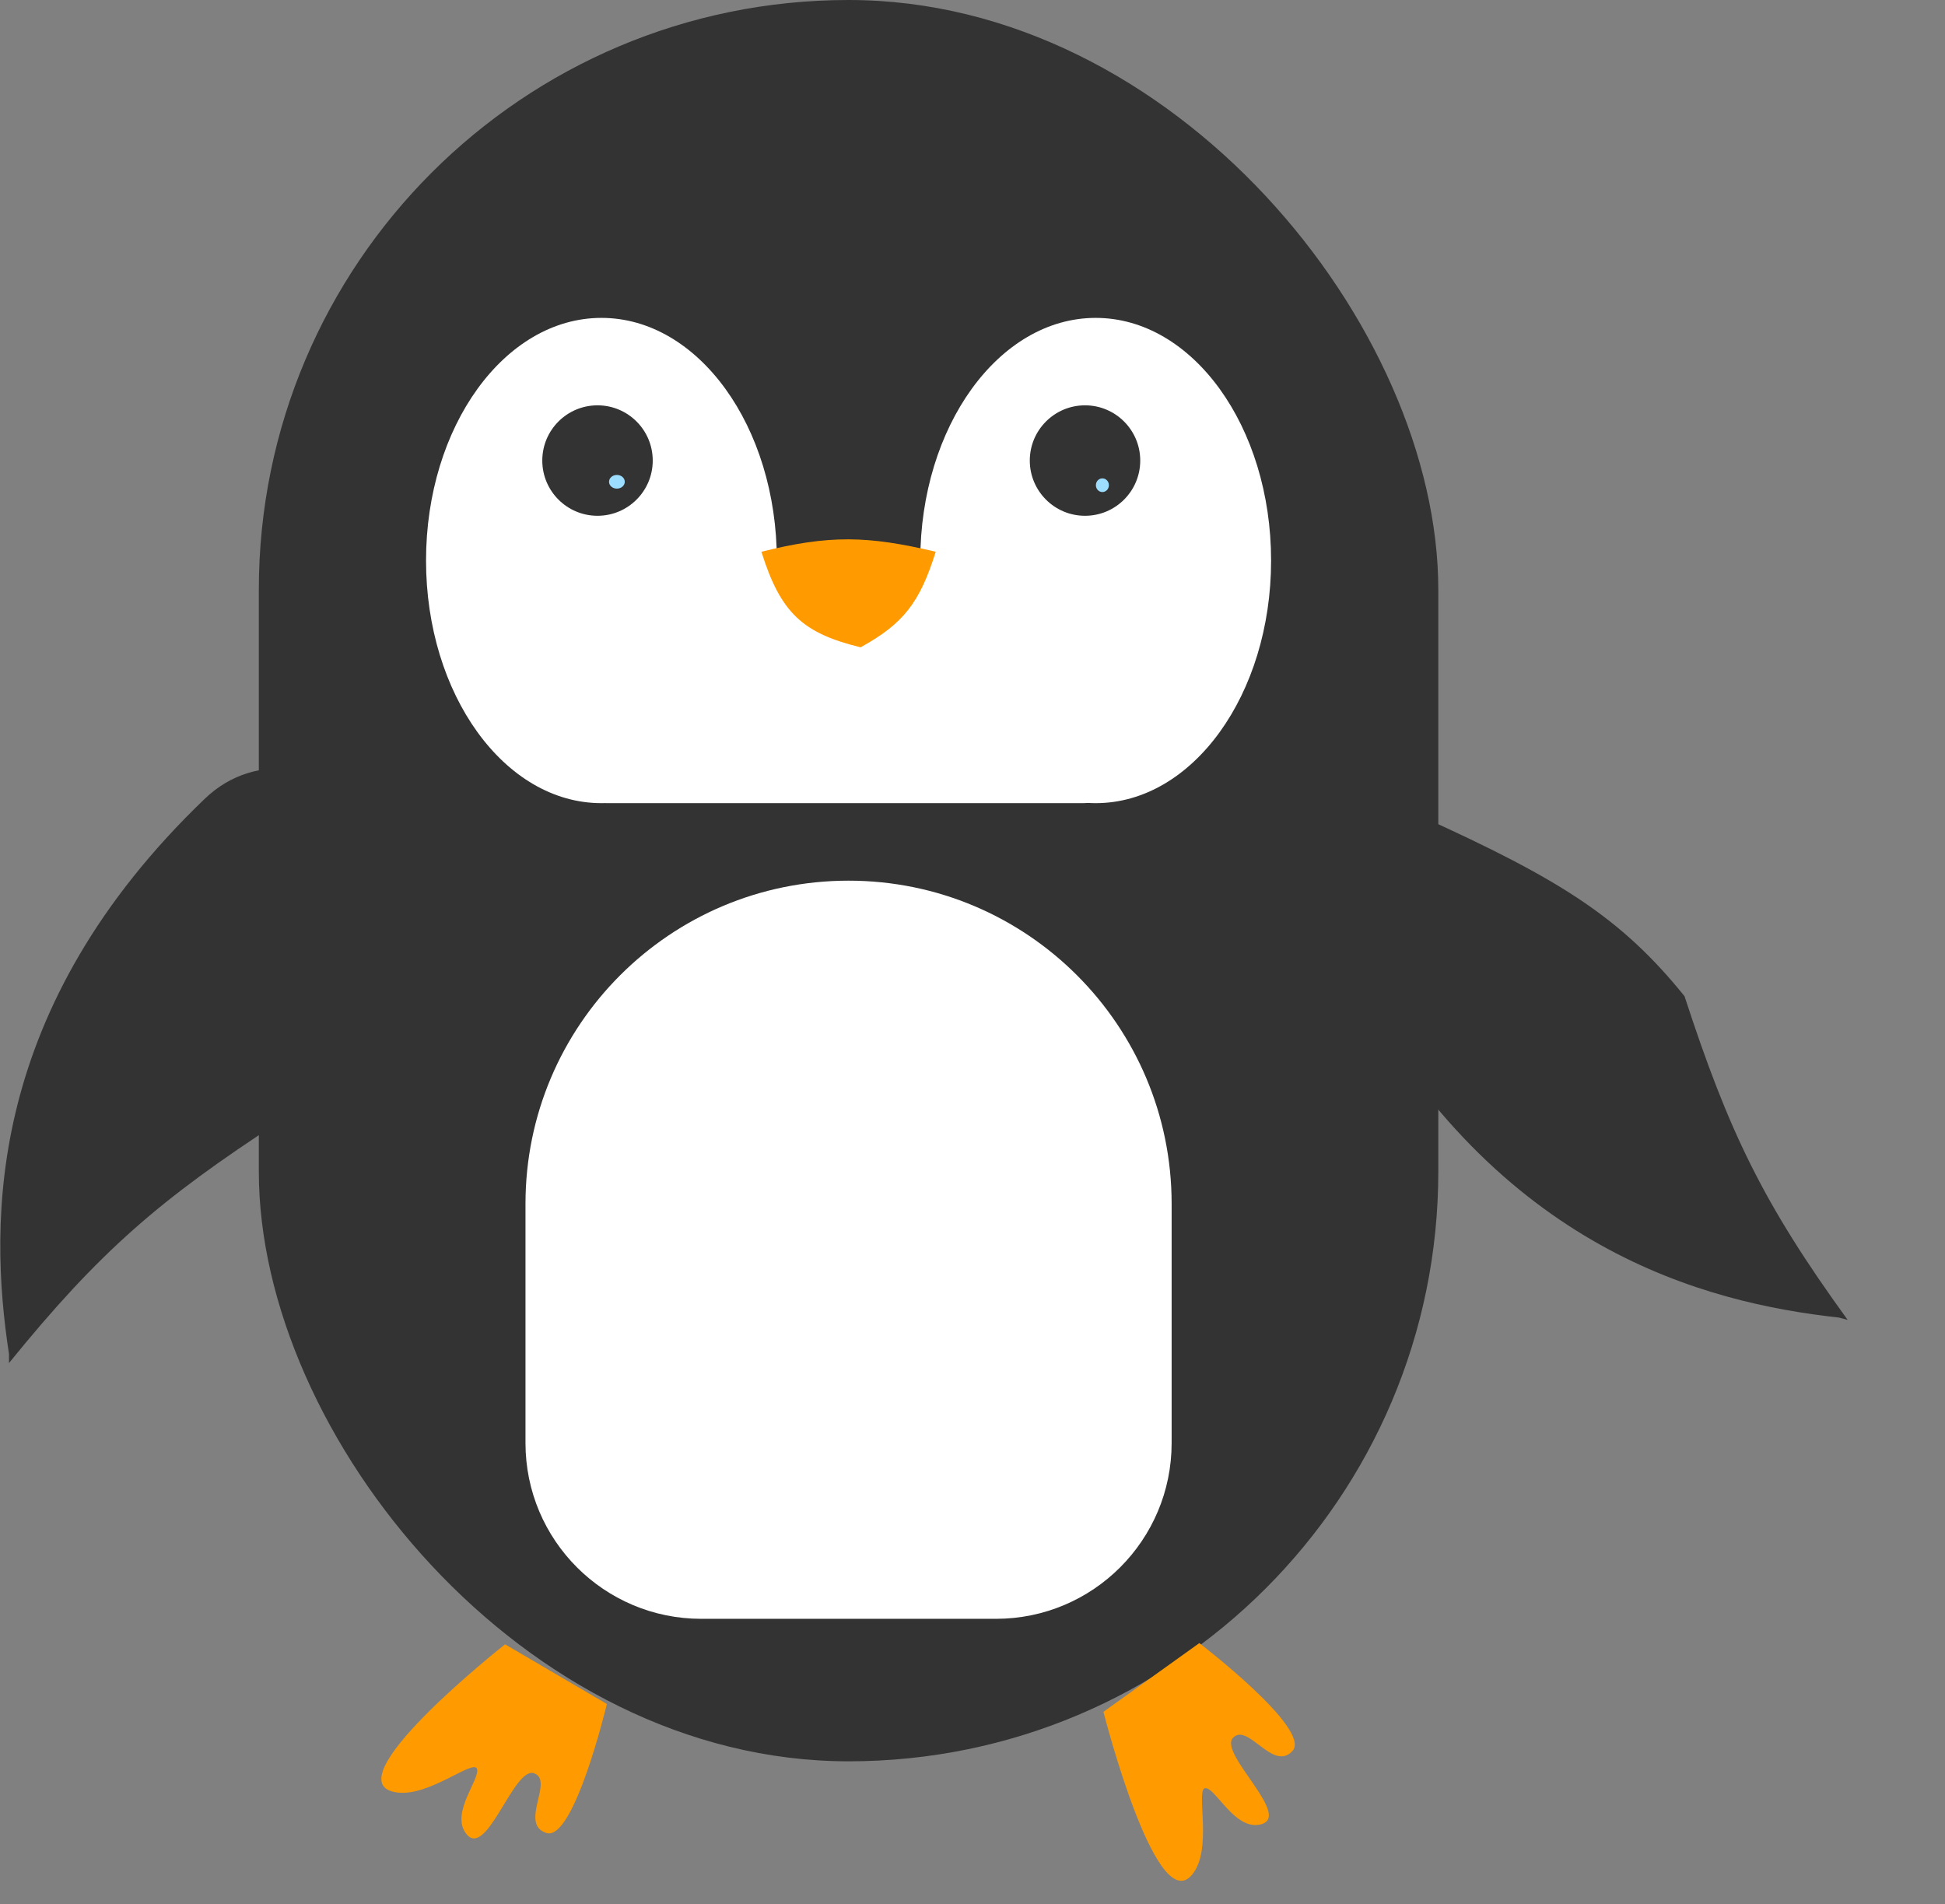 <svg width="5861" height="5737" viewBox="0 0 5861 5737" fill="none" xmlns="http://www.w3.org/2000/svg">
<rect x="0" y="0" width="5861" height="5737" fill="#808080" stroke="none"/>
<path d="M4077.78 2966.2C4515.69 3763.24 5135.17 3925.19 5541.33 3969.82L5567.74 3976.89C5312.78 3625.43 5209.34 3409.87 5076.09 3001.56C4886.03 2766.16 4702.55 2650.17 4286.59 2461.64C4077.06 2557.26 3973.52 2776.43 4077.78 2966.2Z" fill="#333333"/>
<path d="M617.711 2406.08C-38.826 3035.36 -34.929 3675.64 27.089 4079.51V4106.86C300.592 3769.62 482.027 3613.91 841.935 3379.52C1020.13 3135.01 1084.67 2927.76 1159.12 2477.18C1012.53 2299.54 774.033 2256.25 617.711 2406.08Z" fill="#333333"/>
<rect x="779.93" width="3554.22" height="5306.85" rx="1777.11" fill="#333333"/>
<path d="M1199.45 5401.08C985.601 5376.99 1522 4954.29 1522 4954.29L1828.68 5134.06C1828.68 5134.06 1729.62 5549.92 1646.26 5522.71C1562.89 5495.49 1670.92 5364.94 1609.25 5342.93C1547.57 5320.91 1464.89 5609.81 1403.03 5522.71C1358.7 5460.29 1447.19 5360.33 1437.4 5329.71C1427.61 5299.08 1295.86 5411.95 1199.45 5401.08Z" fill="#FF9A00"/>
<path d="M3602.02 5634.08C3493.03 5819.64 3325.05 5157.68 3325.05 5157.68L3614.02 4950.64C3614.02 4950.64 3953.63 5210.28 3894.86 5275.37C3836.1 5340.46 3760.77 5188.67 3715.57 5236.06C3670.37 5283.44 3900.67 5476.48 3795.93 5497.57C3720.88 5512.68 3665.56 5391.18 3633.6 5387.67C3601.64 5384.16 3651.16 5550.43 3602.02 5634.08Z" fill="#FF9A00"/>
<path fill-rule="evenodd" clip-rule="evenodd" d="M1812.37 957.797C2104.29 957.797 2340.94 1285.1 2340.94 1688.86H2773.12C2773.12 1285.1 3009.77 957.797 3301.69 957.797C3593.61 957.797 3830.26 1285.1 3830.26 1688.86C3830.26 2092.61 3593.61 2419.92 3301.69 2419.92C3293.73 2419.92 3285.81 2419.67 3277.94 2419.19C3272.74 2419.67 3267.47 2419.92 3262.14 2419.92H1830.43C1828.01 2419.92 1825.6 2419.87 1823.21 2419.77C1819.6 2419.87 1815.99 2419.92 1812.37 2419.92C1520.46 2419.92 1283.81 2092.61 1283.81 1688.86C1283.81 1285.1 1520.46 957.797 1812.37 957.797Z" fill="white"/>
<path d="M2819.68 1662.44C2614.76 1613.8 2499.32 1611.29 2294.41 1662.44C2352.3 1847.22 2419.29 1907.88 2593.31 1950.35C2722.01 1879.44 2771.48 1816.44 2819.68 1662.44Z" fill="#FF9A00"/>
<circle cx="1800.52" cy="1387.66" r="166.406" fill="#333333"/>
<circle cx="3269.55" cy="1387.66" r="166.406" fill="#333333"/>
<ellipse cx="3321.9" cy="1461.92" rx="19.603" ry="20.634" fill="#9DDDFF"/>
<ellipse cx="1858.93" cy="1451.6" rx="23.73" ry="20.634" fill="#9DDDFF"/>
<path d="M1583.49 3626.97C1583.49 3089.31 2019.36 2653.44 2557.02 2653.44C3094.69 2653.44 3530.56 3089.31 3530.56 3626.97V4347.97C3530.56 4640.42 3293.47 4877.51 3001.02 4877.51H2113.03C1820.57 4877.51 1583.49 4640.42 1583.49 4347.97V3626.97Z" fill="white"/>
</svg>
